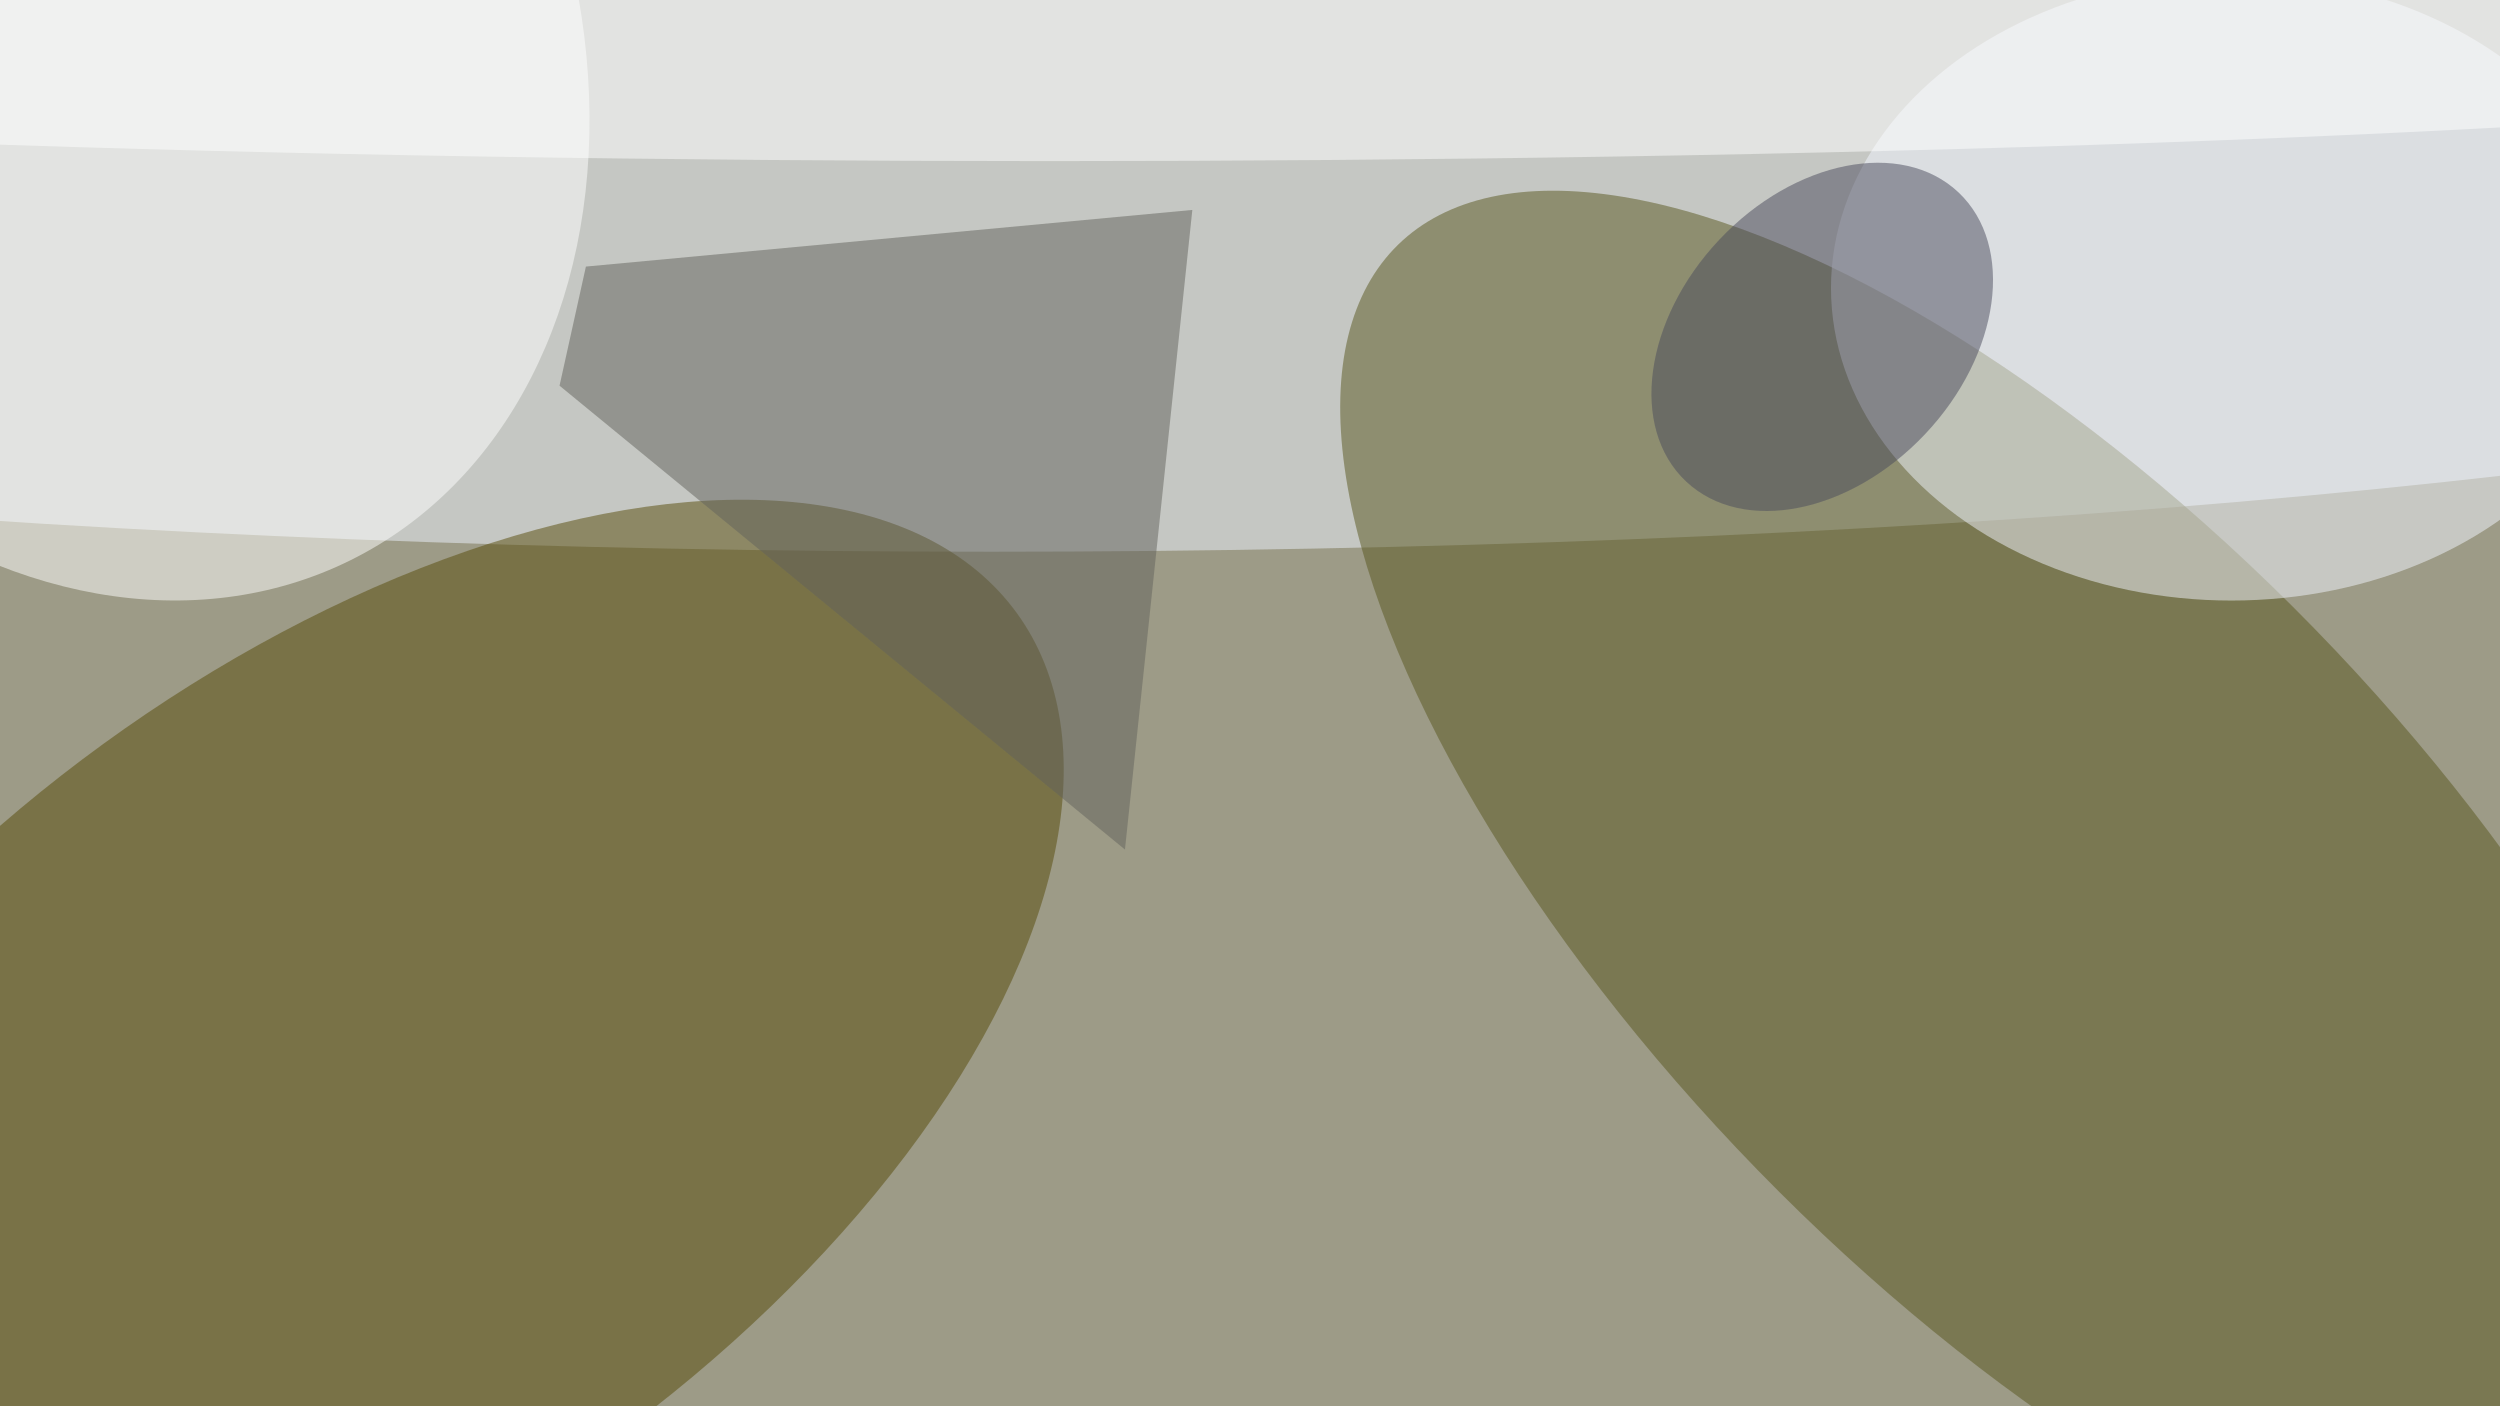 <svg xmlns="http://www.w3.org/2000/svg" viewBox="0 0 1600 900"><filter id="b"><feGaussianBlur stdDeviation="12" /></filter><path fill="#9d9b87" d="M0 0h1600v900H0z"/><g filter="url(#b)" transform="matrix(6.25 0 0 6.25 3.1 3.1)" fill-opacity=".5"><ellipse fill="#eff4ff" cx="101" cy="18" rx="255" ry="38"/><ellipse fill="#58561f" rx="1" ry="1" transform="matrix(28.484 -27.748 65.318 67.052 208 91.6)"/><ellipse fill="#574a09" rx="1" ry="1" transform="matrix(-67.629 49.117 -25.934 -35.709 36 111.4)"/><ellipse fill="#f3f6ff" cx="228" cy="29" rx="41" ry="32"/><path fill="#63635c" d="M56.8 39l57.9 47.5 6.9-65.5-62.1 5.8z"/><ellipse fill="#fff" rx="1" ry="1" transform="matrix(28.217 56.861 -44.47 22.068 7.2 0)"/><ellipse fill="#fff" cx="107" cy="2" rx="226" ry="14"/><ellipse fill="#4a4a5c" rx="1" ry="1" transform="matrix(10.55 9.942 -13.948 14.801 186.1 34)"/></g></svg>